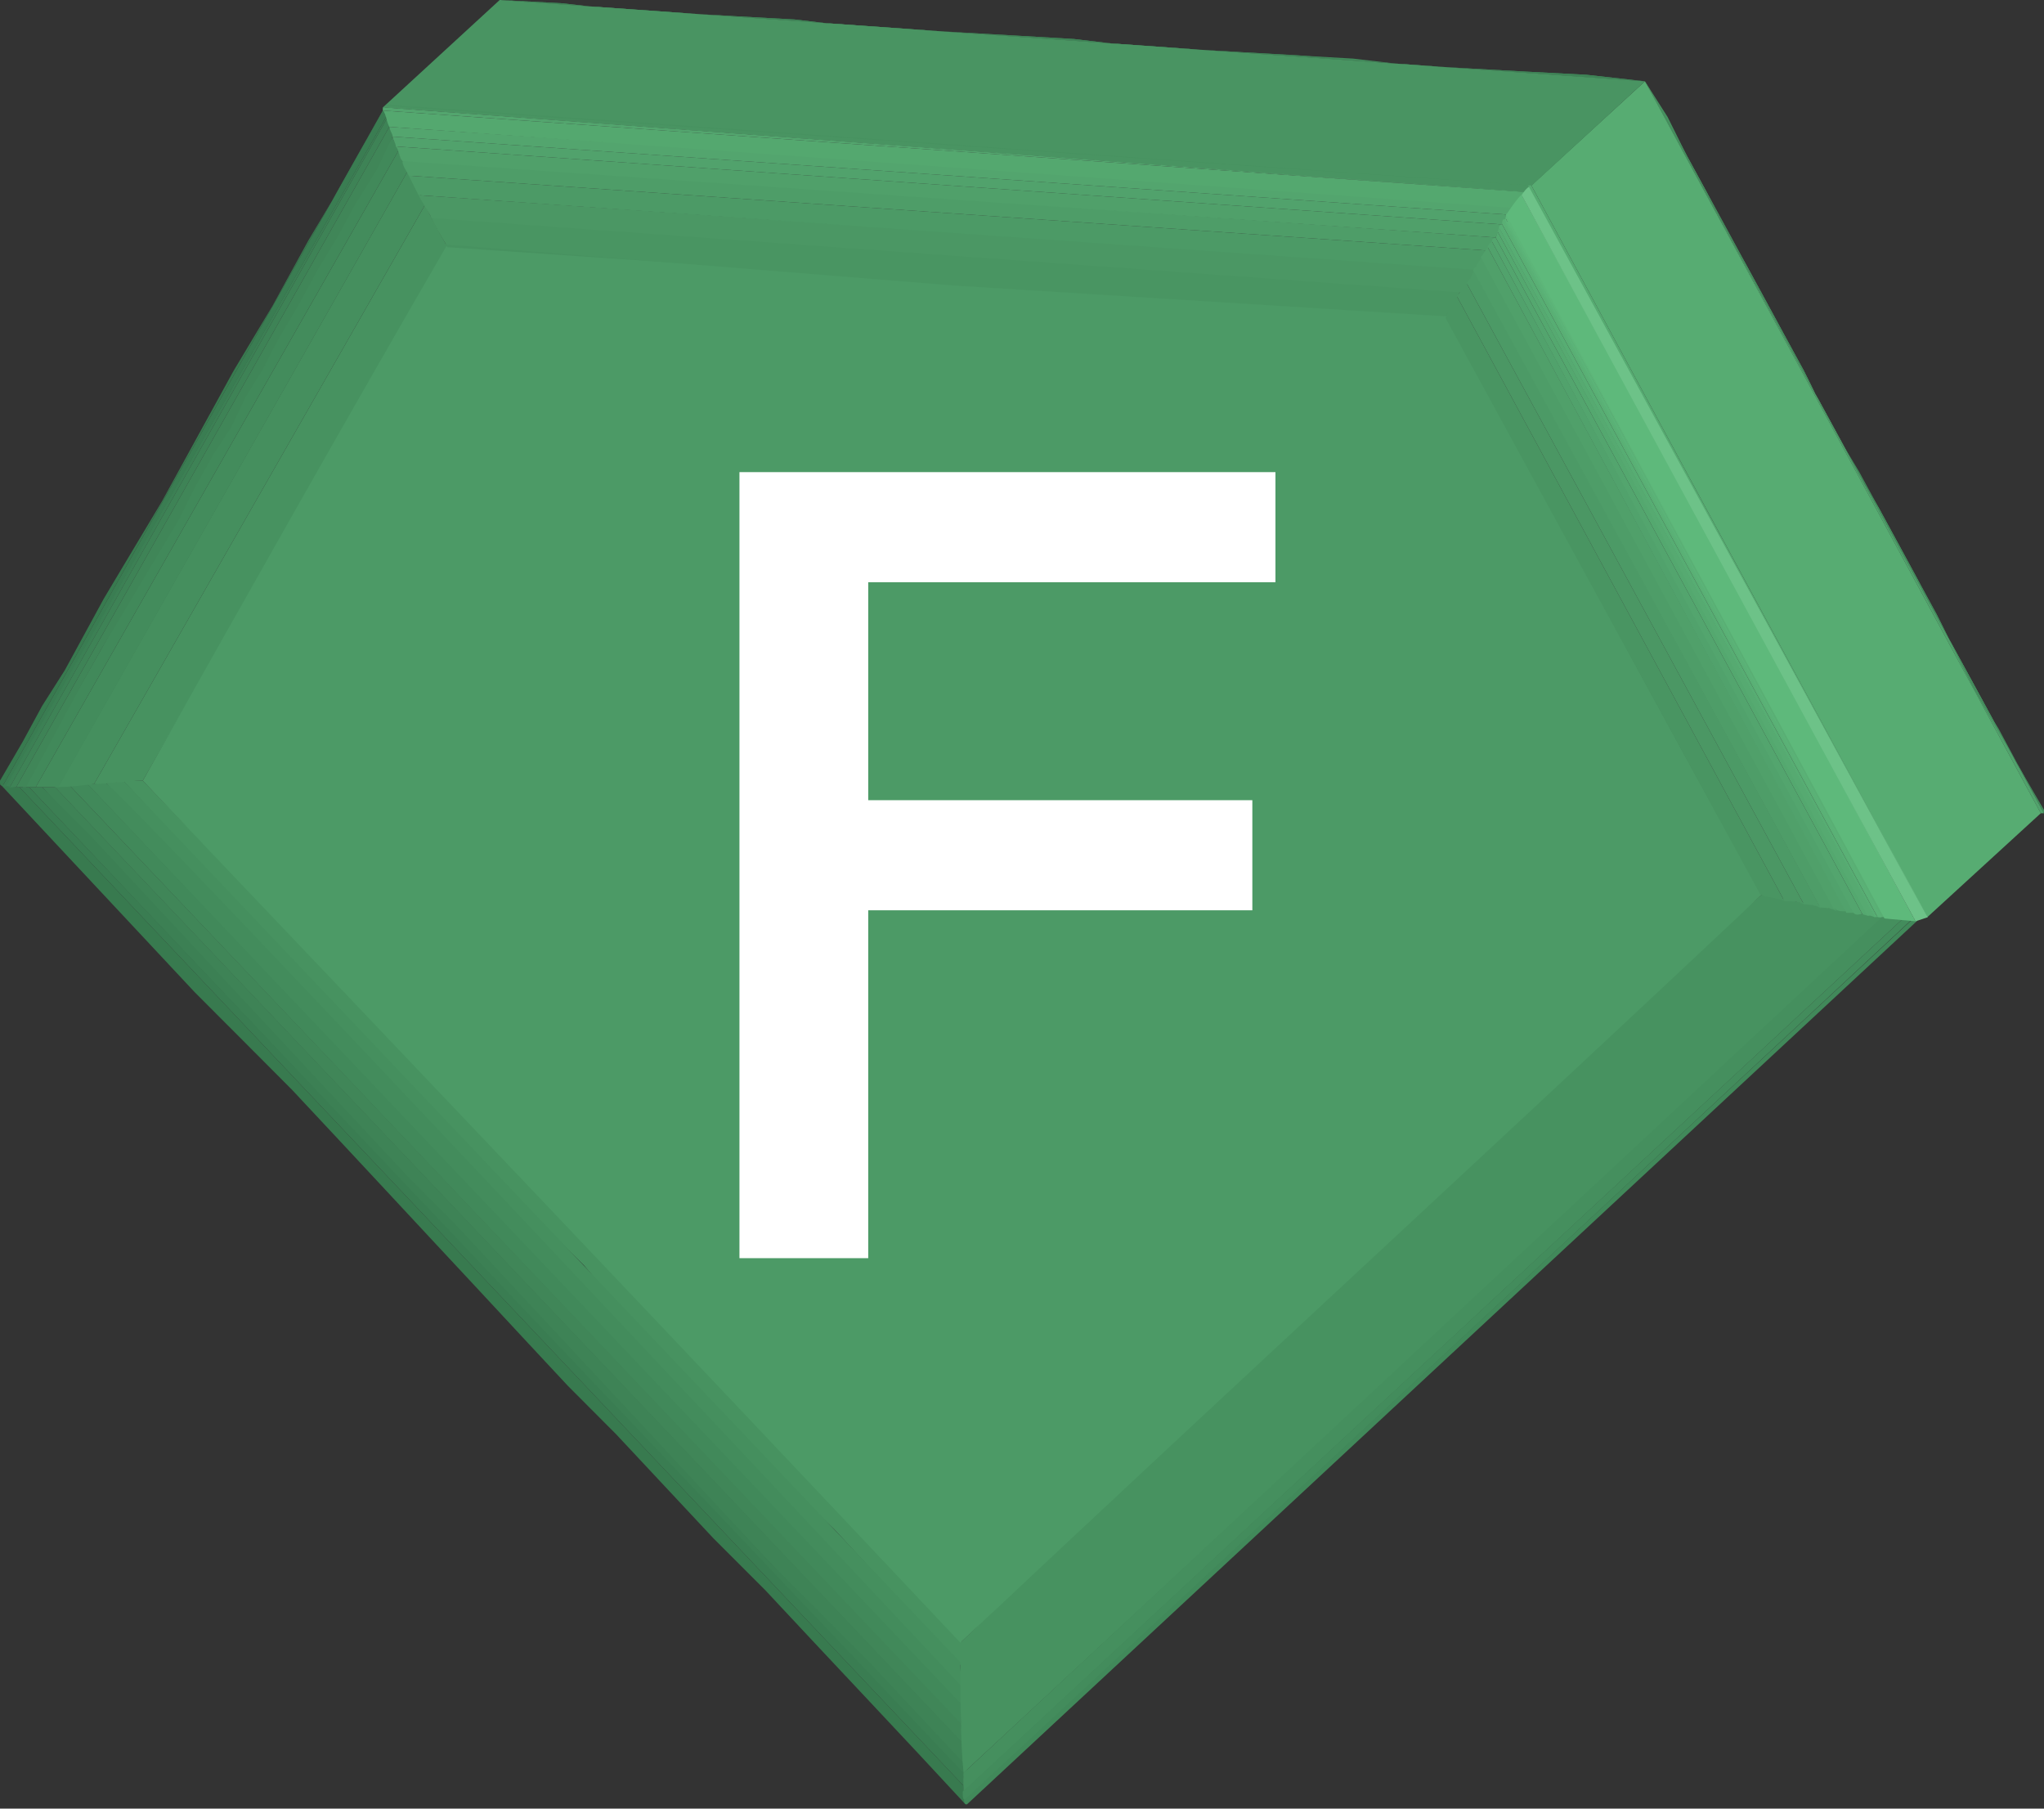 <svg width="26" height="23" viewBox="0 0 26 23" fill="none" xmlns="http://www.w3.org/2000/svg">
<rect x="0" y="0" width="26" height="23" fill="#333333" stroke="none"/>
<g clip-path="url(#clip0_7430_178681)">
<path d="M1.816 9.928L7.075 15.381L12.228 20.844C12.228 20.927 12.228 21.102 12.228 21.185L11.636 20.556L11.143 20.022L10.607 19.442L10.073 18.921L9.553 18.364L8.96 17.789L8.421 17.196L7.865 16.603L7.429 16.092L6.892 15.554L6.356 15.016L5.819 14.478L5.283 13.941L4.746 13.403L4.21 12.865L3.714 12.203L3.178 11.665L2.641 11.086L2.105 10.507L1.568 9.928C1.692 9.928 1.733 9.928 1.816 9.928Z" fill="#479260"/>
<path d="M1.58 9.937L12.216 21.139C12.216 21.221 12.228 21.39 12.228 21.473L1.347 9.955C1.429 9.955 1.498 9.937 1.58 9.937Z" fill="#458F5E"/>
<path d="M1.346 9.958C1.469 9.958 12.23 21.443 12.23 21.443C12.23 21.526 12.23 21.65 12.23 21.733L1.113 9.972C1.196 9.972 1.222 9.958 1.346 9.958Z" fill="#438C5C"/>
<path d="M1.114 9.969L12.228 21.67C12.228 21.753 12.228 21.857 12.228 21.94L0.867 9.969C0.949 9.969 1.032 9.969 1.114 9.969Z" fill="#41895A"/>
<path d="M0.867 9.969L12.228 21.922C12.228 22.004 12.246 22.132 12.246 22.173L0.66 9.969C0.743 10.011 0.825 10.011 0.867 9.969Z" fill="#408658"/>
<path d="M0.702 10.011L12.257 22.173C12.257 22.255 12.257 22.396 12.257 22.479L4.489 14.267L0.537 10.011C0.578 10.011 0.619 10.011 0.702 10.011Z" fill="#3E8356"/>
<path d="M0.536 10.011L1.155 10.631L1.733 11.252L2.311 11.872L2.889 12.493L3.467 13.113L4.044 13.734L4.622 14.354L5.2 14.975L5.778 15.554L6.355 16.174L6.933 16.795L7.511 17.416L8.089 18.036L8.667 18.657L9.244 19.277L9.822 19.898L10.441 20.518L11.06 21.139L11.679 21.8L12.298 22.462C12.298 22.504 12.298 22.586 12.298 22.628L0.371 10.011C0.413 10.011 0.454 10.011 0.536 10.011Z" fill="#3C8054"/>
<path d="M0.371 10.011L12.257 22.545C12.257 22.586 12.257 22.628 12.257 22.71L0.248 10.011C0.289 10.011 0.33 10.011 0.371 10.011Z" fill="#3A7D52"/>
<path d="M0.248 10.011L12.257 22.71C12.257 22.876 12.336 22.946 12.282 22.946L11.679 22.297L11.019 21.593L10.359 20.89L9.74 20.228L9.079 19.567L8.46 18.905L7.841 18.243L7.222 17.622L6.644 17.002L6.067 16.381L5.489 15.761L4.911 15.14L4.333 14.52L3.714 13.858L3.095 13.237L2.476 12.617L1.857 11.955L1.238 11.293L0.619 10.631L0 9.969C0 9.969 0.124 10.011 0.248 10.011Z" fill="#387A4F"/>
<path d="M20.924 1.034L6.355 0L20.924 1.034Z" fill="#458F5E"/>
<path d="M20.924 1.034L6.355 0L7.14 0.041L7.882 0.124L8.625 0.165L9.368 0.207L10.111 0.248L10.813 0.331L11.514 0.372L12.216 0.414L12.959 0.455L13.66 0.496L14.362 0.579L15.063 0.621L15.765 0.662L16.467 0.703L17.209 0.745L17.911 0.827L18.654 0.869L19.397 0.91L20.181 0.951L20.924 1.034Z" fill="#438C5C"/>
<path d="M20.924 1.034L6.355 0L20.924 1.034Z" fill="#41895A"/>
<path d="M20.924 1.034L6.355 0L20.924 1.034Z" fill="#408658"/>
<path d="M20.924 1.034L6.355 0L7.14 0.041L7.882 0.124L8.625 0.165L9.368 0.207L10.111 0.248L10.813 0.331L11.514 0.372L12.257 0.414L12.959 0.455L13.66 0.496L14.362 0.579L15.063 0.621L15.765 0.662L16.508 0.703L17.952 0.827L18.654 0.869L19.397 0.91L20.181 0.951L20.924 1.034Z" fill="#3E8356"/>
<path d="M25.959 10.342L20.924 1.034L25.959 10.342Z" fill="#53A56E"/>
<path d="M25.959 10.342L20.924 1.034L26 10.342H25.959Z" fill="#51A26C"/>
<path d="M26 10.342L20.924 1.034L26 10.342Z" fill="#50A06A"/>
<path d="M26 10.342L20.924 1.034L26 10.342Z" fill="#4E9D68"/>
<path d="M26 10.342L25.711 9.804L25.422 9.308L25.133 8.811L24.886 8.315L24.638 7.86L24.39 7.363L24.143 6.908L23.895 6.453L23.648 6.04L23.4 5.585L23.152 5.13L22.946 4.716L22.698 4.261L22.451 3.806L22.203 3.351L21.956 2.937L21.708 2.441L21.46 1.986L21.213 1.531L20.924 1.034L26 10.342Z" fill="#4C9A66"/>
<path d="M26 10.342L20.924 1.034L26 10.342Z" fill="#4B9764"/>
<path d="M26 10.342L20.924 1.034L26 10.342Z" fill="#499562"/>
<path d="M26 10.342L25.711 9.804L25.422 9.308L25.133 8.811L24.886 8.315L24.638 7.818L24.39 7.363L24.143 6.908L23.895 6.453L23.648 6.04L23.4 5.585L23.152 5.13L22.946 4.716L22.698 4.261L22.451 3.806L22.203 3.351L21.956 2.896L21.708 2.441L21.46 1.986L21.213 1.489L20.924 1.034L26 10.342Z" fill="#479260"/>
<path d="M26 10.342L20.924 1.034L26 10.342Z" fill="#458F5E"/>
<path d="M26 10.342L20.924 1.034L21.213 1.531L21.46 1.986L21.708 2.441L21.956 2.896L22.203 3.351L22.451 3.806L22.698 4.261L22.946 4.716L23.152 5.13L23.4 5.585L23.648 5.998L23.895 6.453L24.143 6.908L24.39 7.363L24.638 7.818L24.886 8.315L25.133 8.811L25.422 9.266L25.711 9.804L26 10.3V10.342Z" fill="#438C5C"/>
<path d="M5.695 3.144L1.816 9.928C1.609 9.928 1.403 9.969 1.197 9.969L5.406 2.606C5.489 2.772 5.571 2.937 5.695 3.144Z" fill="#479260"/>
<path d="M5.406 2.606L1.197 9.969C1.041 9.991 0.86 10.009 0.736 10.009L5.2 2.151C5.241 2.275 5.324 2.441 5.406 2.606Z" fill="#458F5E"/>
<path d="M5.2 2.151L0.743 10.011C0.66 10.011 0.536 10.011 0.454 10.011L5.076 1.903C5.076 1.986 5.117 2.068 5.2 2.151Z" fill="#438C5C"/>
<path d="M5.076 1.903L0.454 10.011C0.413 10.011 0.33 10.011 0.289 10.011L4.994 1.737C4.994 1.779 5.035 1.82 5.076 1.903Z" fill="#41895A"/>
<path d="M4.994 1.737L4.794 2.156L4.525 2.588L4.291 3.019L4.04 3.432L3.807 3.863L3.573 4.259L3.465 4.456L3.358 4.672L3.124 5.049L2.945 5.427L2.711 5.786L2.476 6.205L2.27 6.619L2.022 7.032L1.775 7.446L1.527 7.86L1.279 8.273L1.041 8.697L0.825 9.101L0.578 9.556L0.33 10.011C0.289 10.011 0.248 10.011 0.206 10.011L4.952 1.613C4.952 1.655 5.01 1.689 4.994 1.737Z" fill="#408658"/>
<path d="M4.952 1.613L0.206 10.011C0.165 10.011 0.165 10.011 0.124 10.011L4.92 1.509C4.947 1.542 4.952 1.572 4.952 1.613Z" fill="#3E8356"/>
<path d="M4.92 1.509L0.126 10.009L0.072 9.991L4.911 1.489L4.92 1.509Z" fill="#3C8054"/>
<path d="M4.911 1.489L0.072 10.009L0.036 9.991L4.87 1.406C4.911 1.448 4.911 1.448 4.911 1.489Z" fill="#3A7D52"/>
<path d="M4.87 1.407L0.036 9.991C-0.005 9.991 -1.64771e-05 9.969 -1.64771e-05 9.928L0.289 9.432L0.536 8.977L0.825 8.522L1.073 8.067L1.321 7.612L1.568 7.198L2.063 6.371L2.517 5.543L2.971 4.716L3.219 4.302L3.467 3.889L3.921 3.061L4.168 2.647L4.416 2.234L4.663 1.779L4.92 1.33C4.879 1.371 4.87 1.365 4.87 1.407Z" fill="#387A4F"/>
<path d="M12.216 20.89C16.07 17.178 18.333 14.986 22.41 11.376C23.029 11.5 23.606 11.624 23.978 11.665L12.257 22.545C12.216 22.173 12.216 21.552 12.216 20.89Z" fill="#479260"/>
<path d="M12.257 22.545L23.978 11.624C24.06 11.624 24.143 11.624 24.225 11.665L12.257 22.784C12.257 22.743 12.246 22.659 12.257 22.545Z" fill="#458F5E"/>
<path d="M12.246 22.784L24.225 11.665C24.267 11.665 24.308 11.665 24.349 11.665L12.282 22.892C12.241 22.892 12.246 22.826 12.246 22.784Z" fill="#438C5C"/>
<path d="M12.264 22.892L24.308 11.707C24.349 11.707 24.349 11.707 24.39 11.707L12.3 22.946C12.258 22.946 12.264 22.892 12.264 22.892Z" fill="#41895A"/>
<path d="M18.406 4.013C19.727 6.453 21.048 8.935 22.41 11.376C19.025 14.561 15.6 17.705 12.216 20.89C8.749 17.209 5.283 13.568 1.816 9.928C3.095 7.653 4.375 5.378 5.695 3.102C9.946 3.433 14.156 3.723 18.406 4.013Z" fill="#4C9A66"/>
<path d="M9.406 6.004V16H11.044V11.576H15.93V10.176H11.044V7.404H16.224V6.004H9.406Z" fill="white"/>
<path d="M19.479 2.358L20.924 1.034L25.959 10.342L24.514 11.665L19.479 2.358Z" fill="#57AC72"/>
<path d="M4.87 1.366C5.45 0.832 5.775 0.533 6.356 0L20.924 1.034L19.392 2.444L4.87 1.366Z" fill="#499462"/>
<path d="M18.406 4.013L5.695 3.144C5.695 3.144 5.674 3.127 5.654 3.102L18.406 4.013Z" fill="#479260"/>
<path d="M18.423 4.025L12.12 3.63L5.674 3.109C5.62 3.019 5.53 2.875 5.477 2.749L18.613 3.64C18.53 3.764 18.464 3.942 18.423 4.025Z" fill="#499562"/>
<path d="M18.602 3.72L5.489 2.772C5.441 2.677 5.365 2.565 5.324 2.482L18.782 3.414C18.74 3.497 18.643 3.637 18.602 3.72Z" fill="#4B9764"/>
<path d="M18.778 3.433L5.324 2.482C5.282 2.399 5.241 2.317 5.2 2.234L18.901 3.185C18.86 3.268 18.819 3.351 18.778 3.433Z" fill="#4C9A66"/>
<path d="M18.902 3.185L5.2 2.234C5.159 2.151 5.117 2.11 5.117 2.027L19.025 3.02C18.984 3.061 18.943 3.144 18.902 3.185Z" fill="#4E9D68"/>
<path d="M19.025 3.02L5.117 2.048C5.076 2.007 5.076 1.903 5.035 1.862L19.108 2.854C19.067 2.896 19.067 2.937 19.025 3.02Z" fill="#50A06A"/>
<path d="M19.108 2.854L5.035 1.862C5.035 1.82 4.994 1.779 4.994 1.737L19.191 2.73C19.149 2.772 19.149 2.813 19.108 2.854Z" fill="#51A26C"/>
<path d="M19.191 2.73L4.994 1.737C4.994 1.696 4.952 1.655 4.952 1.613L19.273 2.606C19.232 2.647 19.232 2.689 19.191 2.73Z" fill="#53A56E"/>
<path d="M19.273 2.647L4.952 1.613C4.911 1.531 4.911 1.448 4.87 1.406L19.397 2.441C19.356 2.482 19.314 2.565 19.273 2.647Z" fill="#54A86F"/>
<path d="M19.397 2.441L4.87 1.406C4.87 1.406 4.87 1.406 4.87 1.365L19.397 2.441C19.397 2.399 19.397 2.441 19.397 2.441Z" fill="#53A56E"/>
<path d="M19.438 2.399L4.87 1.406L19.438 2.399Z" fill="#51A26C"/>
<path d="M19.438 2.399L4.87 1.365L19.438 2.399Z" fill="#50A06A"/>
<path d="M19.438 2.399L4.87 1.365L19.438 2.399C19.438 2.358 19.438 2.358 19.438 2.399Z" fill="#4E9D68"/>
<path d="M19.438 2.358L4.87 1.365L19.438 2.358Z" fill="#4C9A66"/>
<path d="M19.438 2.358L4.87 1.365L19.438 2.358Z" fill="#4B9764"/>
<path d="M19.438 2.358L4.902 1.348L4.92 1.33L19.479 2.358H19.438Z" fill="#479260"/>
<path d="M19.479 2.358L4.911 1.324L19.479 2.358Z" fill="#458F5E"/>
<path d="M22.409 11.376L18.406 4.013C18.406 4.013 18.406 4.013 18.406 3.971L22.409 11.376Z" fill="#479260"/>
<path d="M22.391 11.374L18.387 4.043C18.428 3.96 18.489 3.847 18.53 3.764L22.698 11.459C22.616 11.417 22.473 11.416 22.391 11.374Z" fill="#499562"/>
<path d="M22.698 11.459L18.53 3.764C18.571 3.723 18.613 3.64 18.654 3.599L22.946 11.5C22.863 11.459 22.781 11.459 22.698 11.459Z" fill="#4B9764"/>
<path d="M22.946 11.5L18.654 3.599C18.695 3.558 18.746 3.473 18.746 3.432L23.163 11.554C23.122 11.512 22.987 11.5 22.946 11.5Z" fill="#4C9A66"/>
<path d="M23.152 11.541L18.737 3.433C18.778 3.392 18.812 3.312 18.854 3.27L23.361 11.59C23.319 11.549 23.194 11.541 23.152 11.541Z" fill="#4E9D68"/>
<path d="M23.317 11.541L18.836 3.27C18.877 3.229 18.884 3.186 18.925 3.145L23.486 11.59C23.404 11.59 23.359 11.583 23.317 11.541Z" fill="#50A06A"/>
<path d="M23.486 11.608L18.925 3.145C18.925 3.103 18.961 3.091 18.979 3.073L23.594 11.608C23.552 11.608 23.486 11.608 23.486 11.608Z" fill="#51A26C"/>
<path d="M23.576 11.608L18.979 3.073C18.979 3.031 18.997 3.037 19.025 3.02L23.689 11.624C23.648 11.624 23.617 11.649 23.576 11.608Z" fill="#53A56E"/>
<path d="M23.689 11.624L19.025 3.02L19.051 2.947L23.773 11.644C23.732 11.644 23.689 11.624 23.689 11.624Z" fill="#54A86F"/>
<path d="M23.755 11.644L19.051 2.947L19.069 2.893L23.854 11.665C23.791 11.644 23.797 11.644 23.755 11.644Z" fill="#56AA71"/>
<path d="M23.845 11.662L19.067 2.896C19.067 2.896 19.067 2.854 19.108 2.854L23.881 11.662H23.845Z" fill="#57AD73"/>
<path d="M23.881 11.662L19.108 2.854C19.108 2.854 19.099 2.785 19.141 2.785L24.025 11.662C23.983 11.662 23.922 11.662 23.881 11.662Z" fill="#59AF74"/>
<path d="M23.895 11.665L19.149 2.854C19.149 2.854 19.149 2.813 19.19 2.813L23.936 11.665C23.936 11.665 23.936 11.665 23.895 11.665Z" fill="#5AB176"/>
<path d="M23.936 11.665L19.149 2.813C19.149 2.813 19.141 2.803 19.149 2.772L23.936 11.665C23.978 11.665 23.978 11.665 23.936 11.665Z" fill="#5BB478"/>
<path d="M23.978 11.665L19.149 2.772C19.149 2.772 19.159 2.763 19.159 2.713L21.601 7.187L23.978 11.665Z" fill="#5DB679"/>
<path d="M23.971 11.68L19.159 2.731C19.159 2.731 19.325 2.481 19.356 2.48L21.852 7.044L24.366 11.716L23.971 11.68Z" fill="#5EB97B"/>
<path d="M24.06 11.665L19.19 2.73L24.06 11.665Z" fill="#5FBA7C"/>
<path d="M24.06 11.665L19.19 2.73L24.06 11.665Z" fill="#79C38B"/>
<path d="M24.102 11.665L19.232 2.689L24.102 11.665Z" fill="#83C692"/>
<path d="M24.102 11.665L19.232 2.689L24.102 11.665Z" fill="#8AC997"/>
<path d="M24.143 11.665L19.232 2.647L24.143 11.665Z" fill="#90CB9B"/>
<path d="M24.143 11.665L19.232 2.647L24.143 11.665Z" fill="#95CD9F"/>
<path d="M24.143 11.665L19.273 2.647L24.143 11.665C24.184 11.665 24.184 11.665 24.143 11.665Z" fill="#99CFA2"/>
<path d="M24.184 11.665L19.273 2.606L24.184 11.665Z" fill="#9DD1A5"/>
<path d="M24.184 11.665L19.273 2.606L24.184 11.665Z" fill="#A1D2A8"/>
<path d="M24.225 11.665L19.273 2.606L24.225 11.665Z" fill="#A5D4AB"/>
<path d="M24.225 11.665L19.314 2.565L24.225 11.665Z" fill="#A8D5AE"/>
<path d="M24.225 11.665L19.273 2.565L24.225 11.665C24.267 11.665 24.225 11.665 24.225 11.665Z" fill="#ABD7B0"/>
<path d="M24.267 11.665L19.314 2.565L24.267 11.665Z" fill="#AED8B3"/>
<path d="M24.267 11.665L19.314 2.523L24.267 11.665Z" fill="#B1D9B5"/>
<path d="M24.267 11.665L19.314 2.523L24.267 11.665C24.308 11.665 24.308 11.665 24.267 11.665Z" fill="#B3DAB8"/>
<path d="M24.366 11.716L19.355 2.482C19.355 2.482 19.423 2.372 19.464 2.372L24.52 11.665L24.366 11.716C24.366 11.757 24.366 11.757 24.366 11.716Z" fill="#6DC288"/>
<path d="M24.39 11.707L19.355 2.482L24.39 11.707Z" fill="#B1D9B5"/>
<path d="M24.39 11.707L19.397 2.441L24.39 11.707Z" fill="#AED8B3"/>
<path d="M24.39 11.707L19.397 2.441L24.39 11.707Z" fill="#ABD7B0"/>
<path d="M24.39 11.707L19.397 2.441L24.39 11.707Z" fill="#A8D5AE"/>
<path d="M24.432 11.665L19.397 2.441L24.432 11.665Z" fill="#A1D2A8"/>
<path d="M24.432 11.665L19.397 2.441L24.432 11.665Z" fill="#9DD1A5"/>
<path d="M24.432 11.665L19.397 2.441L24.432 11.665Z" fill="#99CFA2"/>
<path d="M24.432 11.665L19.397 2.399L24.432 11.665Z" fill="#95CD9F"/>
<path d="M24.432 11.665L19.397 2.399L24.432 11.665Z" fill="#90CB9B"/>
<path d="M24.432 11.665L19.397 2.399L24.432 11.665Z" fill="#8AC997"/>
<path d="M24.432 11.665L19.438 2.399L24.432 11.665C24.473 11.665 24.473 11.665 24.432 11.665Z" fill="#83C692"/>
<path d="M24.473 11.665L19.438 2.399L24.473 11.665Z" fill="#79C38B"/>
<path d="M24.473 11.665L19.438 2.399L24.473 11.665Z" fill="#5FBA7C"/>
<path d="M24.473 11.665L19.438 2.399L24.473 11.665Z" fill="#5EB97B"/>
<path d="M24.473 11.665L19.438 2.399L24.473 11.665Z" fill="#5DB679"/>
<path d="M24.473 11.665L19.438 2.358L24.473 11.665Z" fill="#5BB478"/>
<path d="M24.473 11.665L19.438 2.358L24.473 11.665C24.514 11.665 24.514 11.665 24.473 11.665Z" fill="#5AB176"/>
<path d="M24.514 11.665L19.438 2.358L24.514 11.665Z" fill="#59AF74"/>
<path d="M24.514 11.665L19.438 2.358L24.514 11.665Z" fill="#57AD73"/>
<path d="M24.514 11.665L19.438 2.358H19.479L24.514 11.665Z" fill="#56AA71"/>
<path d="M24.514 11.665L19.479 2.358L24.514 11.665Z" fill="#54A86F"/>
<path d="M24.514 11.665L19.479 2.358L24.514 11.665Z" fill="#53A56E"/>
</g>
<defs>
<clipPath id="clip0_7430_178681">
<rect width="26" height="23" fill="white"/>
</clipPath>
</defs>
</svg>
